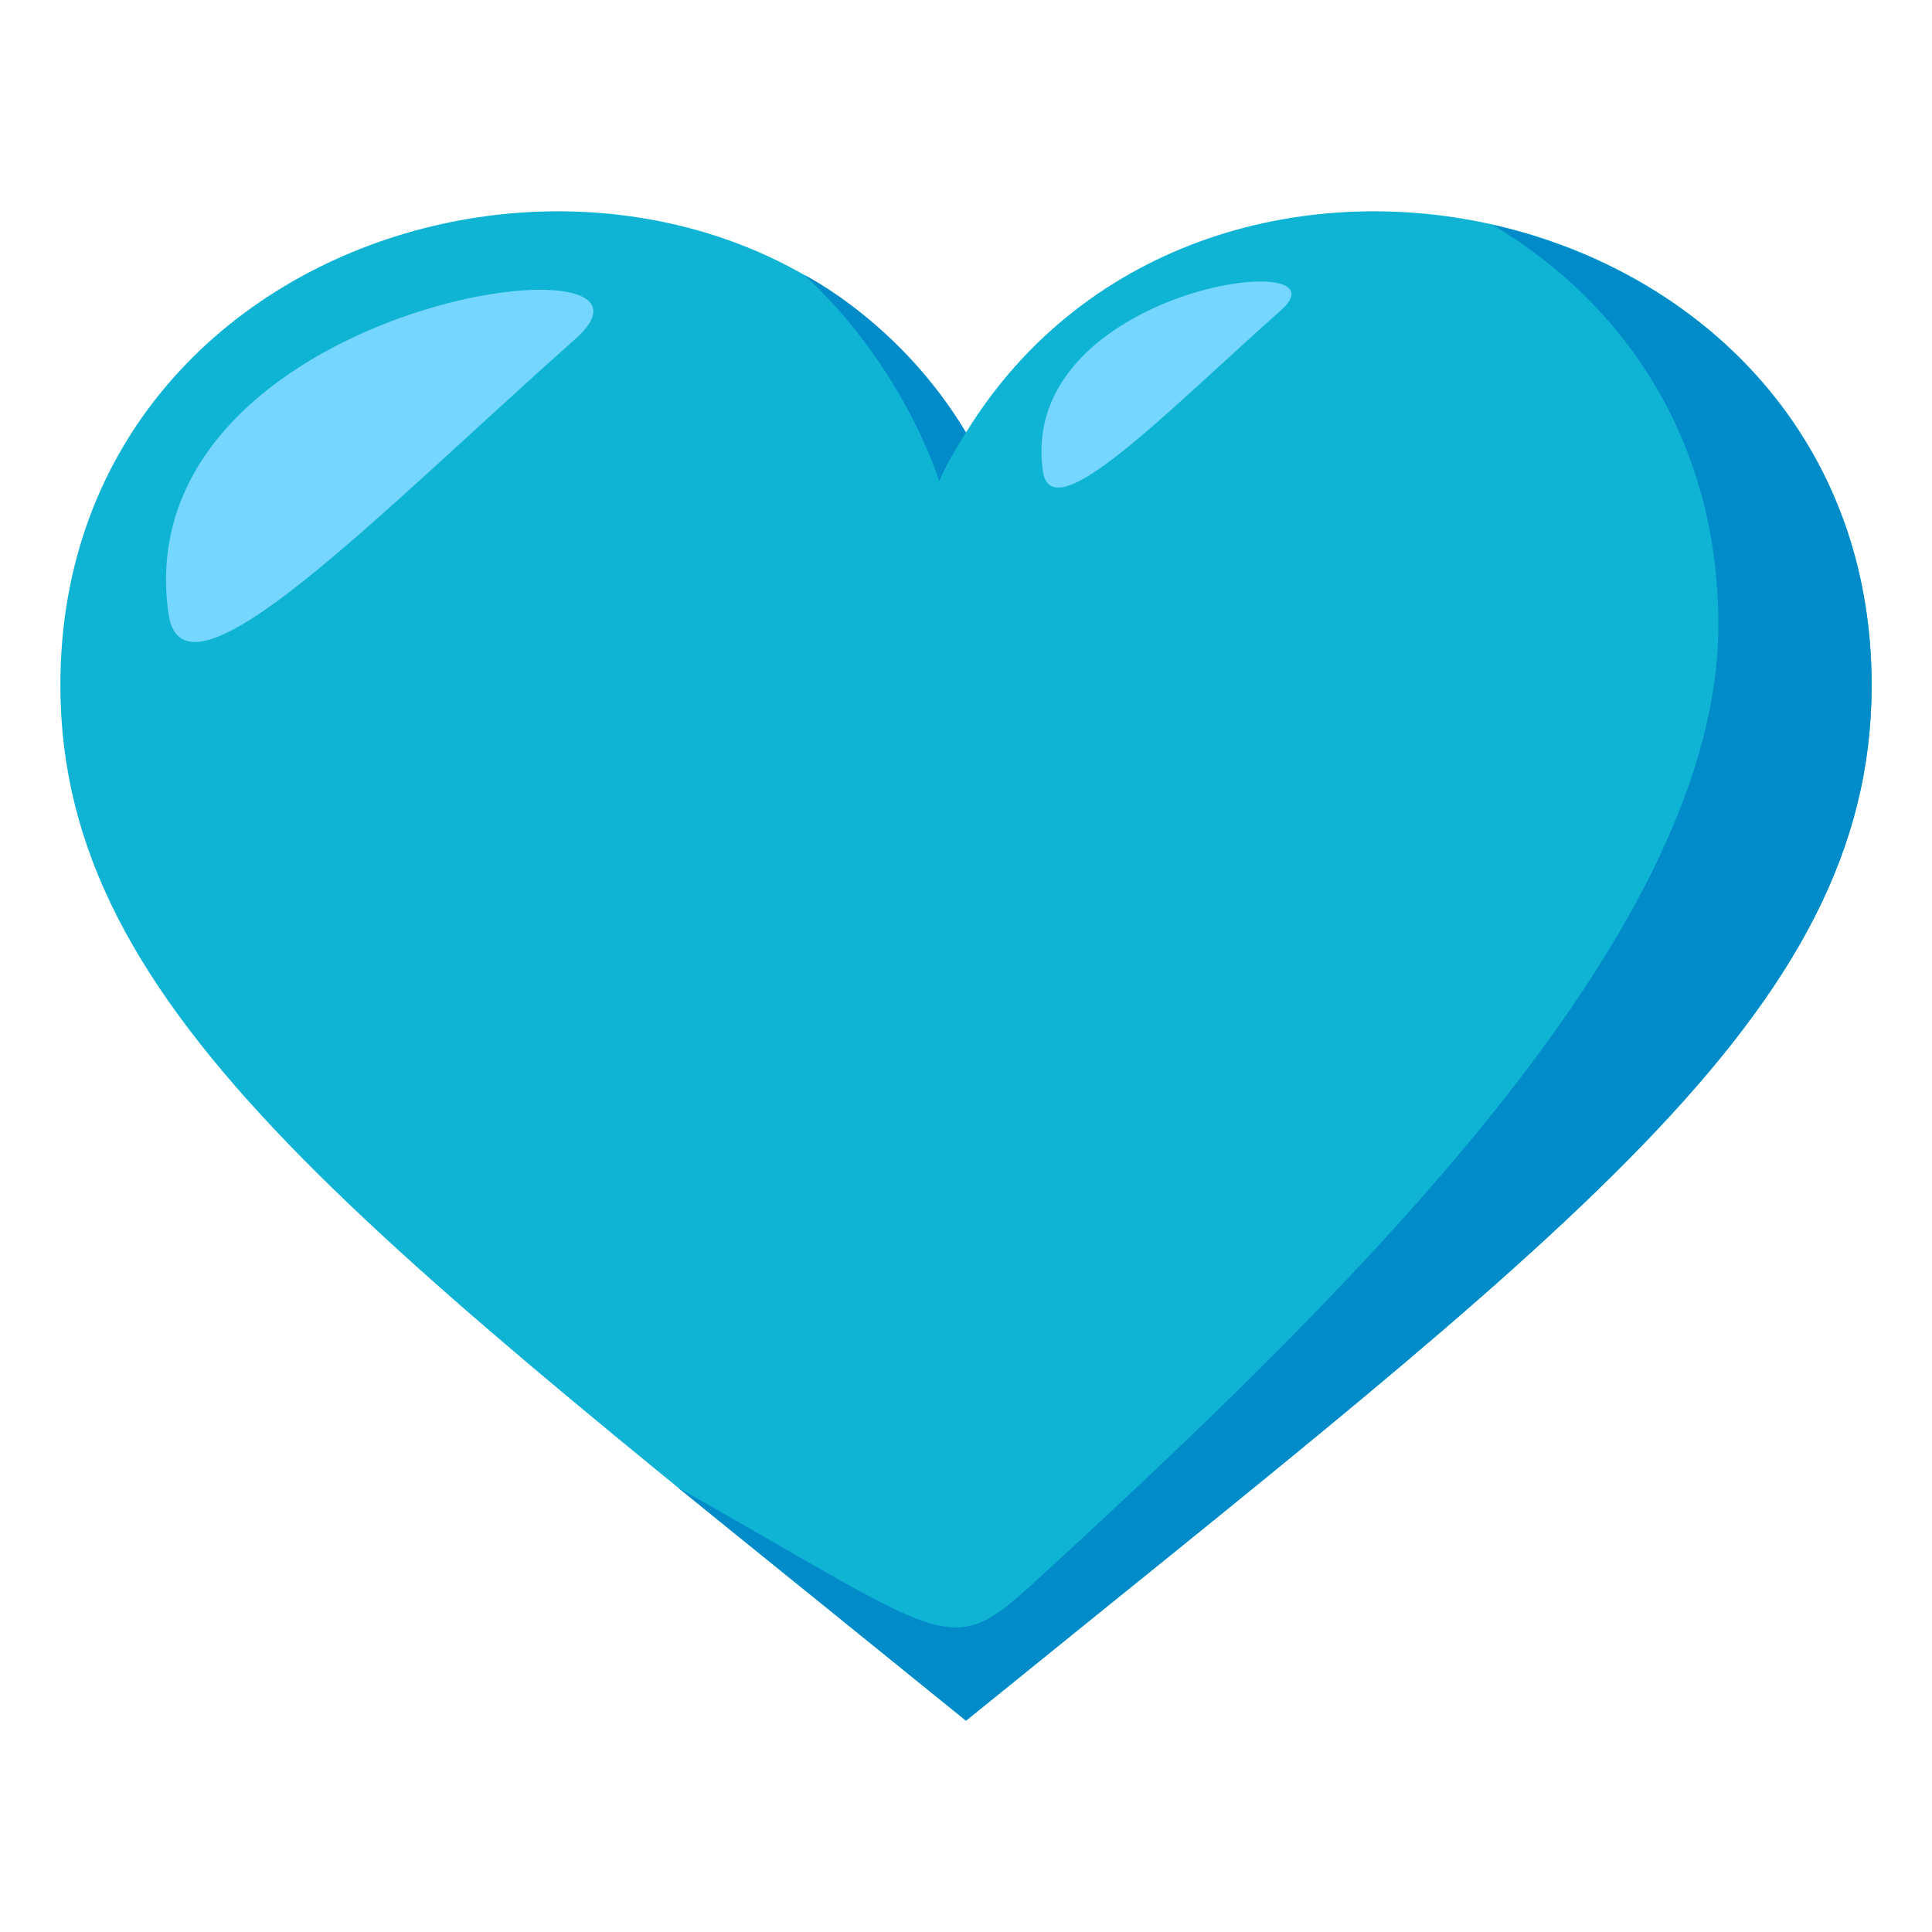 <?xml version="1.0" encoding="utf-8"?>
<!-- Generator: Adobe Illustrator 15.0.0, SVG Export Plug-In . SVG Version: 6.00 Build 0)  -->
<!DOCTYPE svg PUBLIC "-//W3C//DTD SVG 1.1//EN" "http://www.w3.org/Graphics/SVG/1.1/DTD/svg11.dtd">
<svg version="1.1" id="Layer_1" xmlns="http://www.w3.org/2000/svg" xmlns:xlink="http://www.w3.org/1999/xlink" x="0px" y="0px"
	 width="64px" height="64px" viewBox="0 0 64 64" enable-background="new 0 0 64 64" xml:space="preserve">
<path fill="#0FB4D4" d="M32,14.328C24.041,1.394,2,6.448,2,22.697C2,33.606,12.164,40.905,32,57c19.836-16.095,30-23.394,30-34.303
	C62,6.448,39.961,1.394,32,14.328z"/>
<path fill="#018BC9" d="M31.111,15.942C31.423,15.212,32,14.328,32,14.328c-2.17-3.642-5.352-5.217-5.352-5.217
	C30.001,12.218,31.111,15.942,31.111,15.942z"/>
<path fill="#018BC9" d="M49.439,7.448c4.34,2.578,7.484,7.114,7.484,13.249c0,9.935-11.5,21.474-22.188,31.286
	c-3.347,3.072-2.737,2.688-12.285-2.712C23.669,50.254,30.699,55.944,32,57c19.836-16.095,30-23.394,30-34.303
	C62,14.348,56.178,8.964,49.439,7.448z"/>
<path fill-rule="evenodd" clip-rule="evenodd" fill="#75D6FF" d="M5.581,20.33c0.49,3.445,6.938-3.295,13.467-9.09
	C23.261,7.513,4.108,9.966,5.581,20.33z"/>
<path fill-rule="evenodd" clip-rule="evenodd" fill="#75D6FF" d="M34.547,15.603c0.287,2.015,4.059-1.928,7.879-5.317
	C44.891,8.105,33.686,9.54,34.547,15.603z"/>
</svg>
